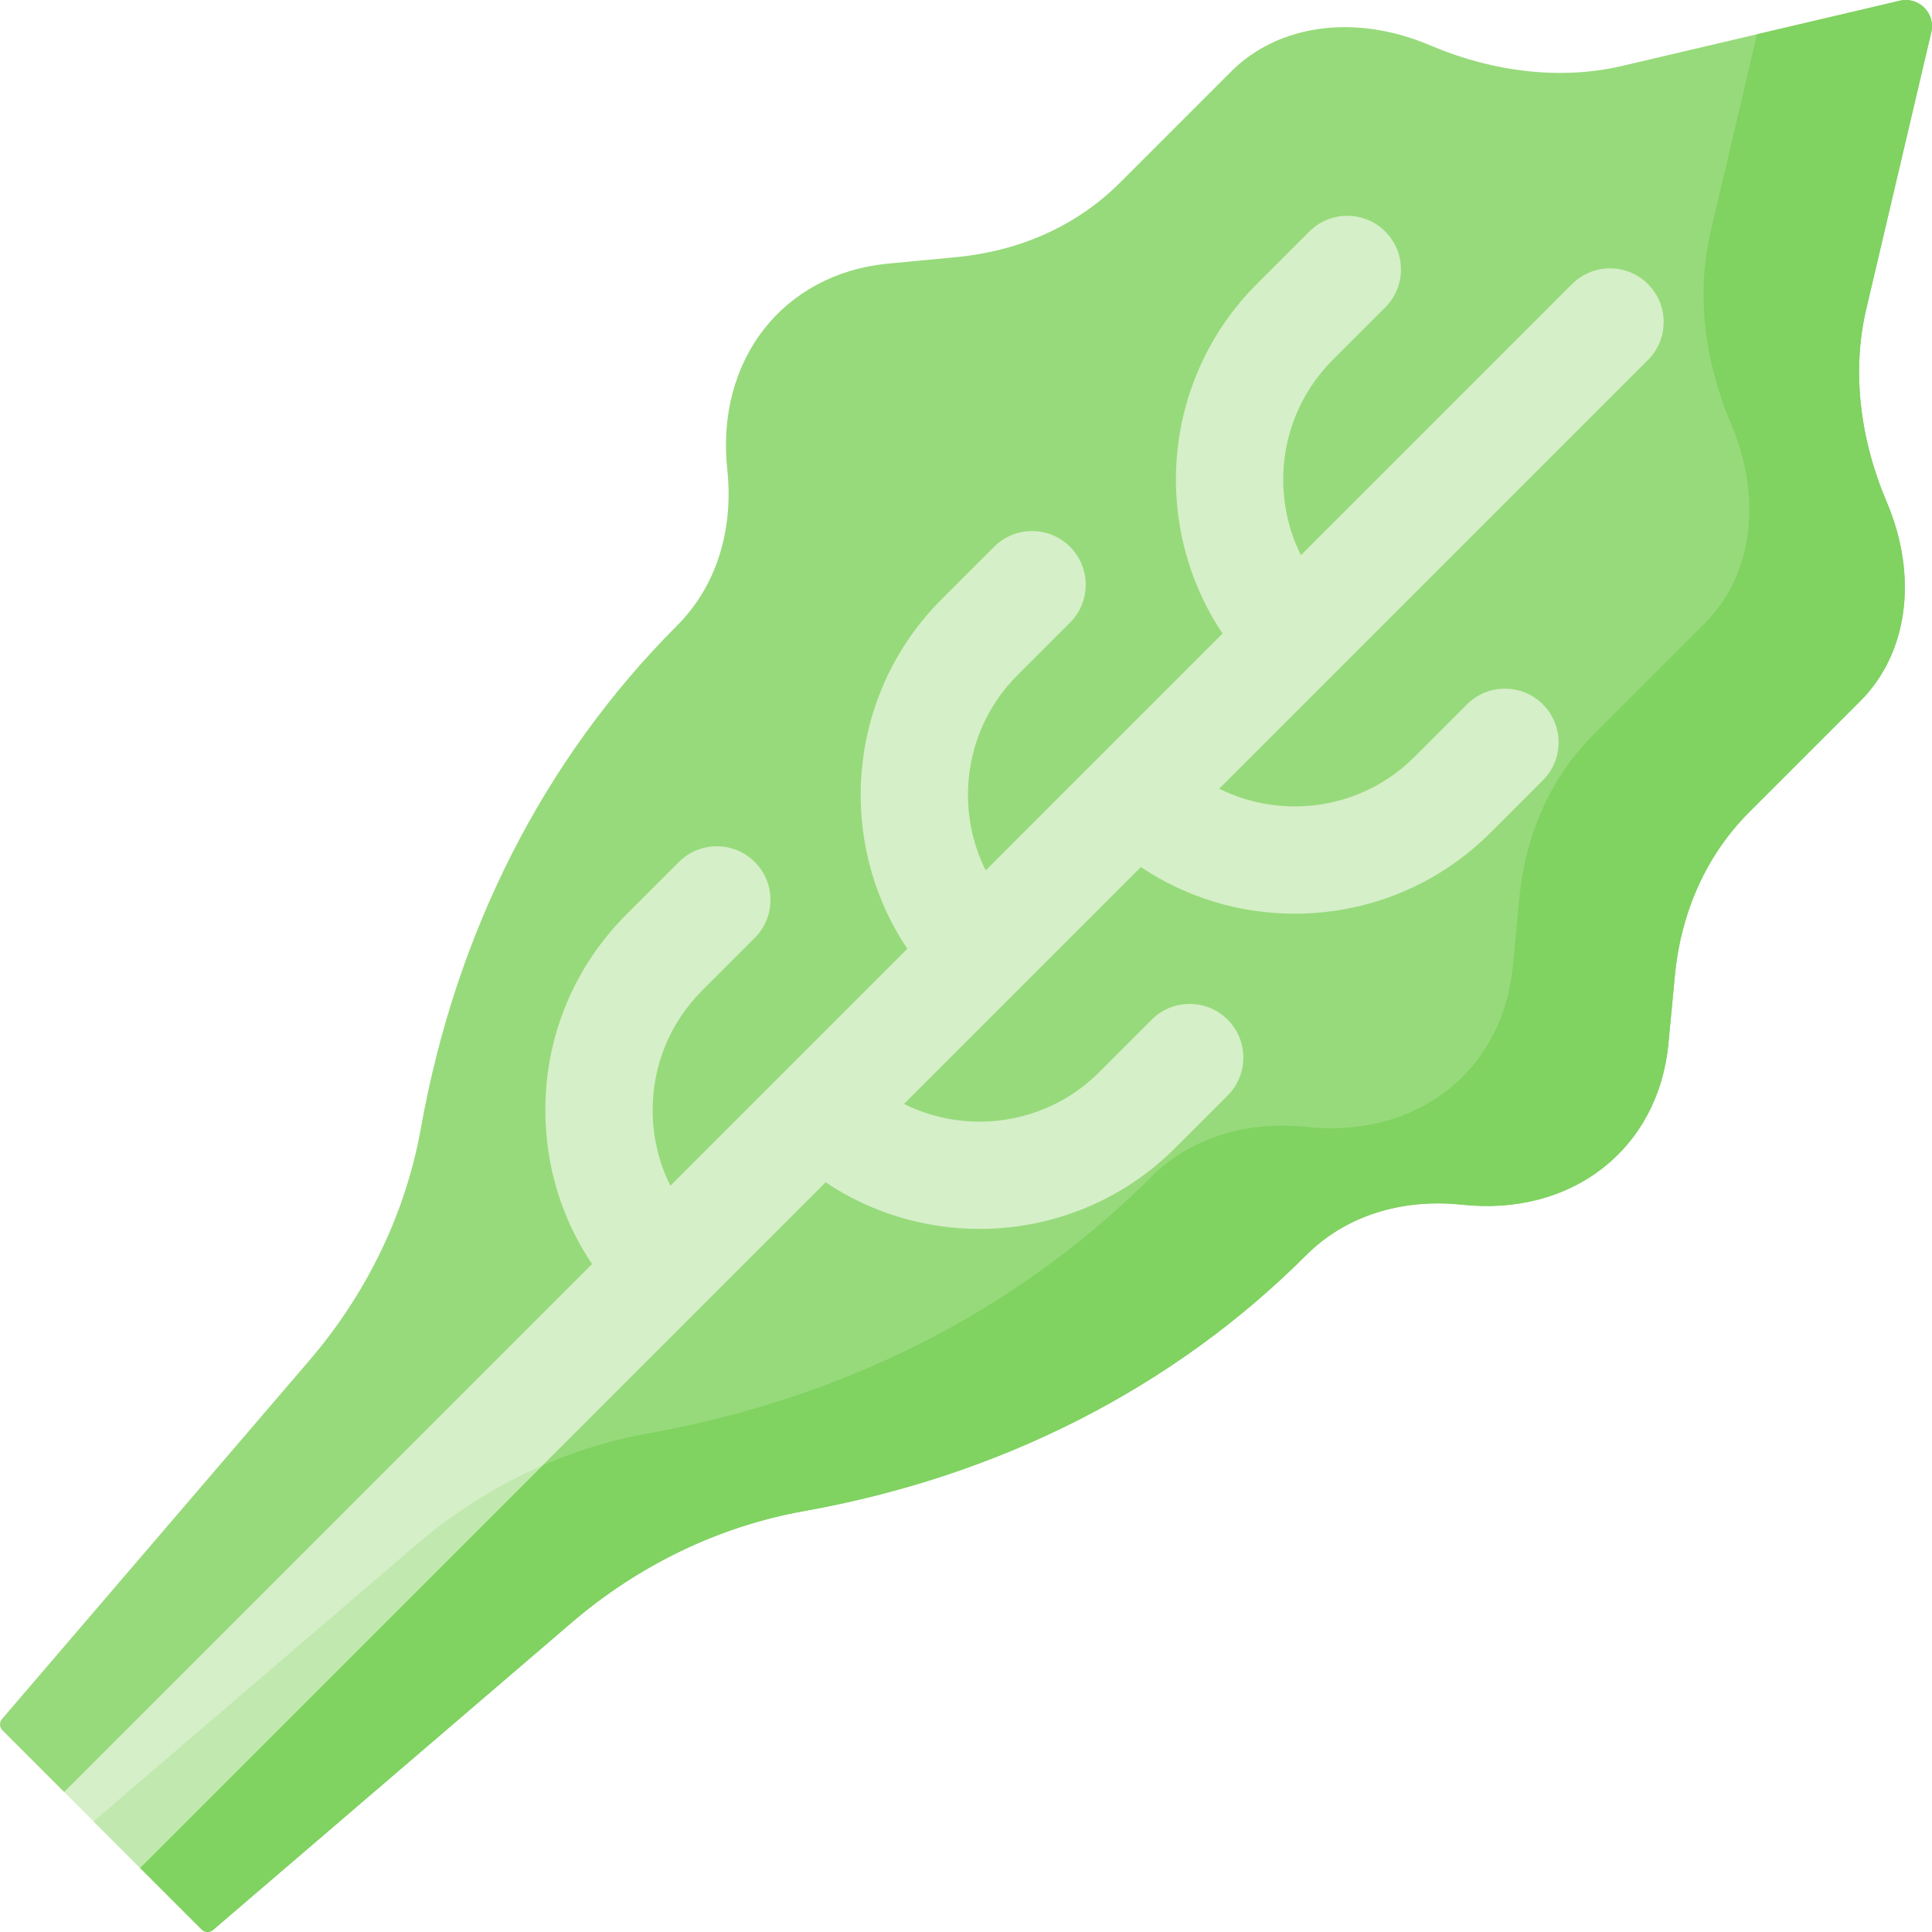 <svg id="Capa_1" enable-background="new 0 0 512 512" height="512" viewBox="0 0 512 512" width="512" xmlns="http://www.w3.org/2000/svg"><g><g><g><path d="m442.148 276.576 1.717-18.032c1.621-17.021 8.463-32.081 19.665-43.283l29.488-29.488c12.644-12.644 15.35-33.054 6.99-52.722-7.292-17.156-9.205-35.066-5.453-51.042l17.256-73.469c1.179-5.02-3.33-9.529-8.35-8.35l-73.469 17.256c-15.976 3.752-33.886 1.839-51.042-5.453-19.668-8.359-40.078-5.653-52.722 6.99l-29.488 29.488c-11.202 11.202-26.262 18.044-43.283 19.665l-18.032 1.717c-27.93 2.659-45.797 25.524-42.687 54.629 1.73 16.193-3.044 31.036-13.271 41.264-35.53 35.53-58.687 81.531-67.917 133.166-4.078 22.815-14.489 44.026-29.572 61.623l-81.446 95.02c-.75.874-.699 2.179.115 2.993l16.347 16.347 25.674-5.56-5.56 25.674 16.347 16.347c.814.814 2.119.864 2.993.115l95.019-81.445c17.597-15.083 38.808-25.494 61.624-29.573 51.635-9.23 97.637-32.387 133.167-67.917 10.227-10.227 25.07-15.001 41.264-13.271 29.103 3.108 51.967-14.759 54.626-42.689z" fill="#97da7b"/></g></g><g><g><path d="m511.811 8.54c1.179-5.02-3.33-9.529-8.35-8.35l-37.823 8.884-12.291 52.331c-3.752 15.976-1.839 33.886 5.453 51.042 8.359 19.668 5.653 40.078-6.99 52.722l-29.488 29.488c-11.202 11.202-18.044 26.262-19.665 43.283l-1.717 18.032c-2.659 27.93-25.524 45.797-54.629 42.687-16.193-1.73-31.036 3.044-41.263 13.271-35.53 35.53-81.531 58.688-133.167 67.917-22.815 4.078-44.026 14.489-61.624 29.573l-70.681 60.583 3.091-.669-5.56 25.674 16.347 16.347c.814.814 2.119.864 2.993.115l95.019-81.445c17.597-15.083 38.808-25.494 61.624-29.573 51.635-9.229 97.637-32.387 133.167-67.917 10.227-10.227 25.07-15.001 41.264-13.271 29.105 3.109 51.969-14.757 54.629-42.687l1.717-18.032c1.621-17.021 8.463-32.081 19.665-43.283l29.488-29.488c12.644-12.644 15.35-33.054 6.99-52.722-7.292-17.156-9.205-35.066-5.453-51.042z" fill="#80d261"/></g></g><g><g><path d="m416.61 75.276-71.851 71.851c-8.359-16.787-5.552-37.763 8.422-51.737l13.923-13.923c5.554-5.555 5.554-14.559 0-20.114-5.554-5.554-14.56-5.554-20.114 0l-13.923 13.923c-25.138 25.138-28.163 64.143-9.077 92.619-7.34 7.34-56.605 56.605-62.773 62.773-8.358-16.788-5.551-37.763 8.422-51.737l13.924-13.923c5.554-5.554 5.555-14.559 0-20.114-5.553-5.552-14.56-5.554-20.113 0l-13.924 13.923c-25.138 25.138-28.163 64.142-9.077 92.619-7.45 7.45-56.506 56.506-62.787 62.787-3.074-6.145-4.7-12.966-4.7-20.037 0-11.979 4.665-23.242 13.136-31.714l13.924-13.924c5.554-5.555 5.554-14.56-.001-20.113-5.554-5.554-14.559-5.554-20.113 0l-13.924 13.924c-13.844 13.844-21.468 32.25-21.468 51.827 0 14.749 4.327 28.833 12.38 40.801l-139.903 139.907 20.114 20.113 181.687-181.687c12.29 8.237 26.54 12.356 40.791 12.356 18.769 0 37.538-7.145 51.828-21.433l13.923-13.923c5.554-5.555 5.554-14.559 0-20.114-5.554-5.554-14.56-5.554-20.113 0l-13.923 13.923c-13.974 13.975-34.95 16.781-51.737 8.423l62.773-62.773c12.289 8.238 26.538 12.356 40.791 12.356 18.767 0 37.54-7.146 51.827-21.433l13.924-13.923c5.554-5.554 5.555-14.559 0-20.114-5.553-5.552-14.557-5.554-20.114 0l-13.924 13.923c-13.974 13.974-34.949 16.781-51.736 8.422l113.62-113.62c5.554-5.555 5.554-14.559 0-20.114-5.554-5.553-14.56-5.553-20.114 0z" fill="#d5efc8"/></g></g><g><g><path d="m110.257 409.42-85.474 73.264 12.324 12.324 106.616-106.617c-12.092 5.264-23.373 12.378-33.466 21.029z" fill="#c1e9af"/></g></g></g></svg>